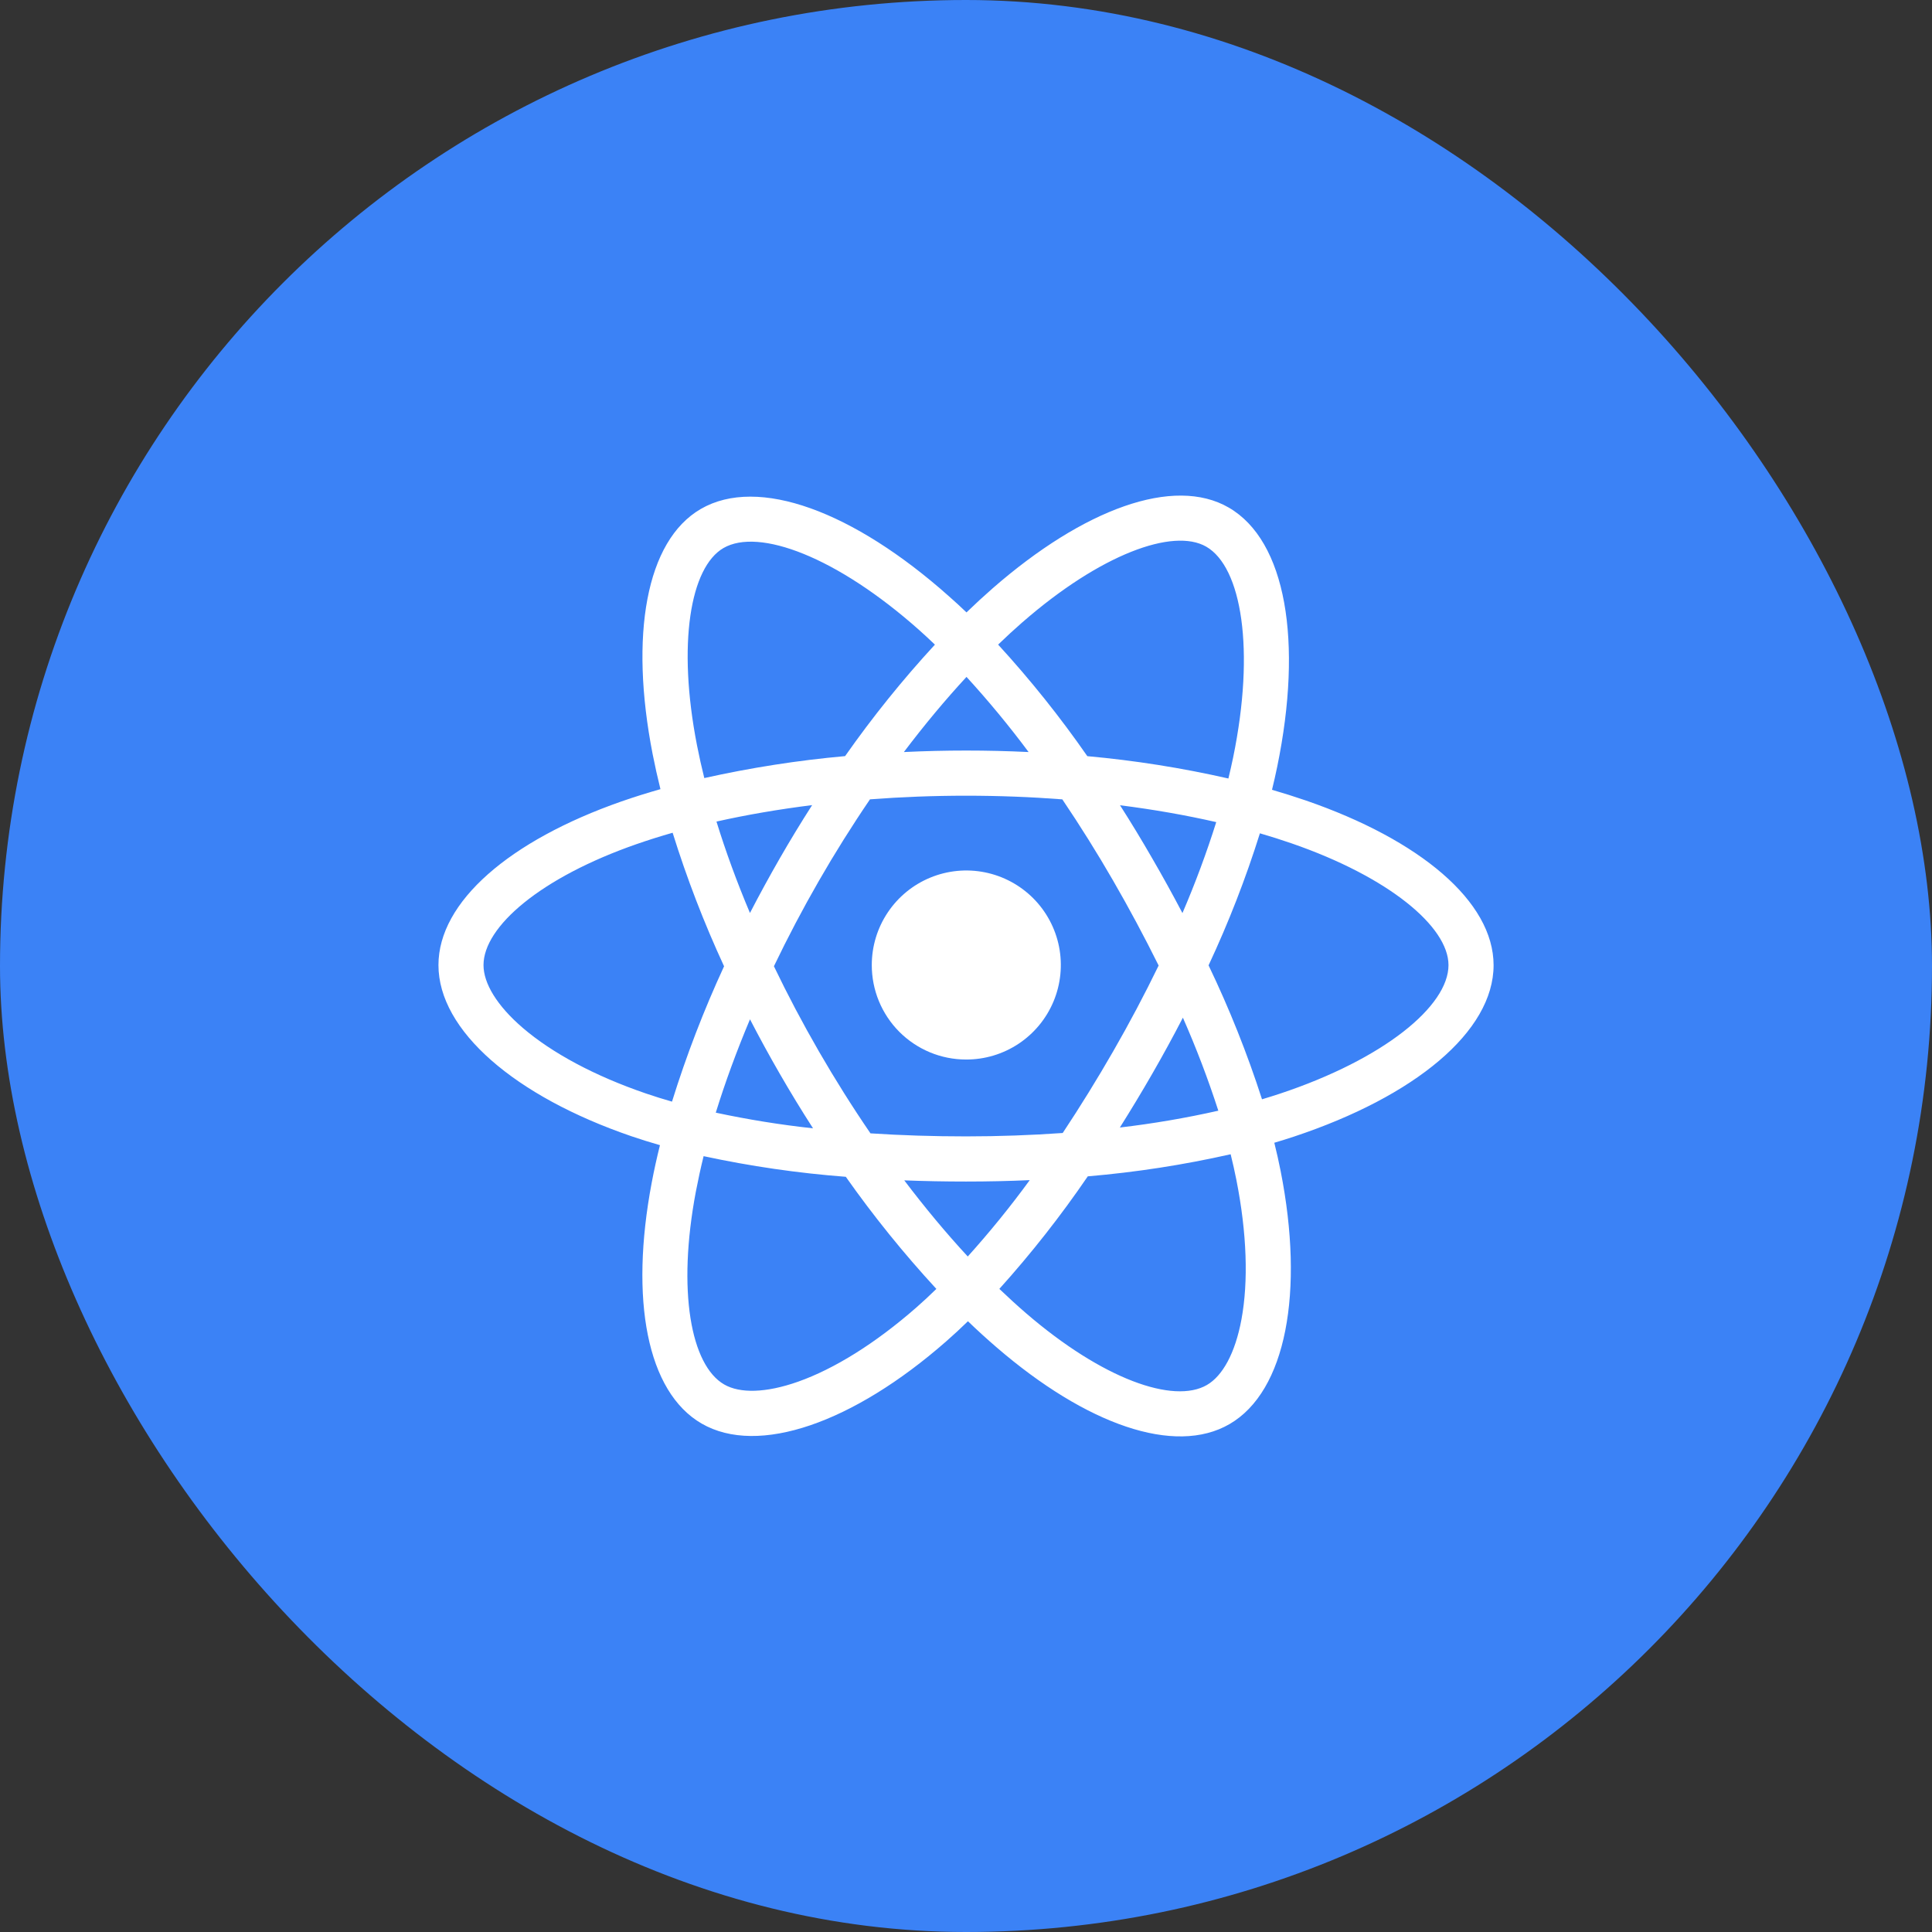 <svg width="103" height="103" viewBox="0 0 103 103" fill="none" xmlns="http://www.w3.org/2000/svg">
<rect x="0" y="0" width="103" height="103" fill="#333333" stroke="none"/>
<rect width="103" height="103" rx="51.5" fill="#3B82F6"/>
<path d="M69.624 42.678C69.025 42.473 68.421 42.283 67.814 42.106C67.915 41.696 68.007 41.283 68.093 40.869C69.464 34.201 68.567 28.829 65.507 27.06C62.578 25.364 57.773 27.132 52.926 31.36C52.45 31.777 51.983 32.207 51.526 32.649C51.221 32.355 50.909 32.068 50.588 31.787C45.508 27.265 40.416 25.361 37.36 27.135C34.431 28.836 33.56 33.885 34.794 40.205C34.917 40.83 35.056 41.453 35.21 42.072C34.489 42.277 33.793 42.496 33.127 42.728C27.179 44.809 23.375 48.07 23.375 51.452C23.375 54.946 27.458 58.45 33.66 60.575C34.164 60.746 34.672 60.905 35.184 61.052C35.018 61.715 34.87 62.386 34.742 63.064C33.57 69.275 34.484 74.205 37.408 75.895C40.428 77.64 45.494 75.847 50.432 71.522C50.823 71.18 51.214 70.819 51.604 70.439C52.098 70.916 52.606 71.379 53.128 71.828C57.909 75.951 62.63 77.616 65.55 75.922C68.567 74.171 69.548 68.874 68.274 62.43C68.177 61.938 68.064 61.435 67.937 60.923C68.293 60.818 68.642 60.709 68.983 60.596C75.428 58.455 79.627 54.993 79.627 51.455C79.625 48.057 75.699 44.775 69.624 42.678ZM54.507 33.176C58.659 29.554 62.54 28.125 64.31 29.146C66.193 30.235 66.925 34.625 65.742 40.382C65.664 40.757 65.579 41.131 65.489 41.504C63.011 40.94 60.498 40.542 57.968 40.313C56.519 38.226 54.93 36.239 53.213 34.366C53.634 33.958 54.064 33.562 54.505 33.176H54.507ZM39.984 54.342C40.493 55.326 41.024 56.298 41.579 57.258C42.144 58.238 42.732 59.203 43.345 60.154C41.604 59.965 39.873 59.686 38.16 59.319C38.657 57.711 39.269 56.041 39.984 54.342ZM39.984 48.678C39.281 47.015 38.685 45.379 38.197 43.8C39.802 43.44 41.513 43.146 43.297 42.923C42.699 43.856 42.124 44.802 41.572 45.762C41.02 46.722 40.489 47.694 39.98 48.678H39.984ZM41.261 51.51C42.002 49.966 42.8 48.451 43.654 46.966C44.508 45.481 45.417 44.031 46.381 42.615C48.055 42.488 49.77 42.421 51.504 42.421C53.237 42.421 54.963 42.488 56.635 42.616C57.589 44.029 58.493 45.474 59.346 46.952C60.199 48.429 61.007 49.937 61.77 51.475C61.017 53.025 60.211 54.546 59.352 56.039C58.499 57.523 57.601 58.978 56.656 60.403C54.986 60.52 53.258 60.584 51.5 60.584C49.742 60.584 48.047 60.529 46.407 60.422C45.436 59.002 44.52 57.545 43.658 56.053C42.796 54.56 41.996 53.046 41.258 51.51H41.261ZM61.432 57.242C61.998 56.259 62.542 55.264 63.063 54.255C63.777 55.875 64.408 57.53 64.952 59.214C63.219 59.605 61.467 59.904 59.703 60.111C60.298 59.166 60.875 58.21 61.432 57.242ZM63.039 48.679C62.521 47.691 61.981 46.714 61.421 45.749C60.874 44.798 60.304 43.858 59.711 42.93C61.505 43.157 63.227 43.46 64.841 43.829C64.322 45.475 63.721 47.094 63.039 48.679ZM51.527 36.087C52.697 37.366 53.802 38.703 54.837 40.093C52.623 39.987 50.406 39.987 48.188 40.093C49.282 38.647 50.401 37.305 51.527 36.087ZM38.569 29.218C40.452 28.126 44.613 29.687 48.999 33.585C49.279 33.835 49.562 34.096 49.843 34.367C48.117 36.24 46.518 38.225 45.055 40.31C42.53 40.537 40.022 40.929 37.548 41.481C37.405 40.907 37.276 40.328 37.161 39.745C36.1 34.327 36.802 30.243 38.569 29.218ZM35.826 58.731C35.357 58.598 34.895 58.453 34.438 58.297C31.695 57.359 29.43 56.136 27.875 54.803C26.483 53.609 25.777 52.417 25.777 51.452C25.777 49.4 28.831 46.782 33.924 45.007C34.564 44.784 35.209 44.58 35.86 44.396C36.617 46.827 37.533 49.205 38.602 51.515C37.52 53.857 36.593 56.268 35.826 58.731ZM48.849 69.709C46.666 71.621 44.479 72.977 42.552 73.66C40.819 74.273 39.44 74.29 38.607 73.809C36.833 72.784 36.094 68.824 37.101 63.513C37.221 62.888 37.357 62.263 37.511 61.638C40.01 62.176 42.543 62.544 45.092 62.738C46.569 64.834 48.182 66.83 49.92 68.715C49.571 69.058 49.214 69.389 48.849 69.709ZM51.594 66.987C50.455 65.756 49.318 64.393 48.209 62.928C49.287 62.97 50.384 62.991 51.5 62.991C52.646 62.991 53.781 62.967 54.898 62.916C53.867 64.329 52.764 65.687 51.594 66.987ZM66.186 70.338C65.851 72.147 65.177 73.354 64.344 73.837C62.571 74.866 58.78 73.529 54.692 70.003C54.223 69.6 53.755 69.167 53.278 68.714C54.982 66.822 56.557 64.817 57.992 62.714C60.555 62.496 63.1 62.103 65.609 61.536C65.724 62 65.826 62.455 65.914 62.9C66.478 65.748 66.559 68.323 66.186 70.338ZM68.225 58.31C67.918 58.412 67.602 58.51 67.281 58.606C66.494 56.164 65.542 53.778 64.432 51.465C65.5 49.182 66.415 46.831 67.169 44.426C67.745 44.594 68.303 44.77 68.841 44.956C74.047 46.752 77.223 49.409 77.223 51.452C77.223 53.632 73.793 56.46 68.225 58.31Z" fill="white"/>
<path d="M51.5 56.486C52.497 56.49 53.473 56.197 54.304 55.645C55.135 55.093 55.783 54.307 56.167 53.387C56.551 52.467 56.653 51.453 56.461 50.474C56.268 49.496 55.789 48.596 55.085 47.89C54.381 47.184 53.483 46.702 52.505 46.506C51.528 46.31 50.514 46.409 49.592 46.79C48.67 47.171 47.882 47.817 47.328 48.646C46.773 49.475 46.477 50.45 46.477 51.447C46.476 52.108 46.605 52.763 46.856 53.373C47.108 53.984 47.478 54.54 47.944 55.008C48.411 55.476 48.965 55.847 49.575 56.101C50.185 56.355 50.839 56.486 51.5 56.486Z" fill="white"/>
</svg>
